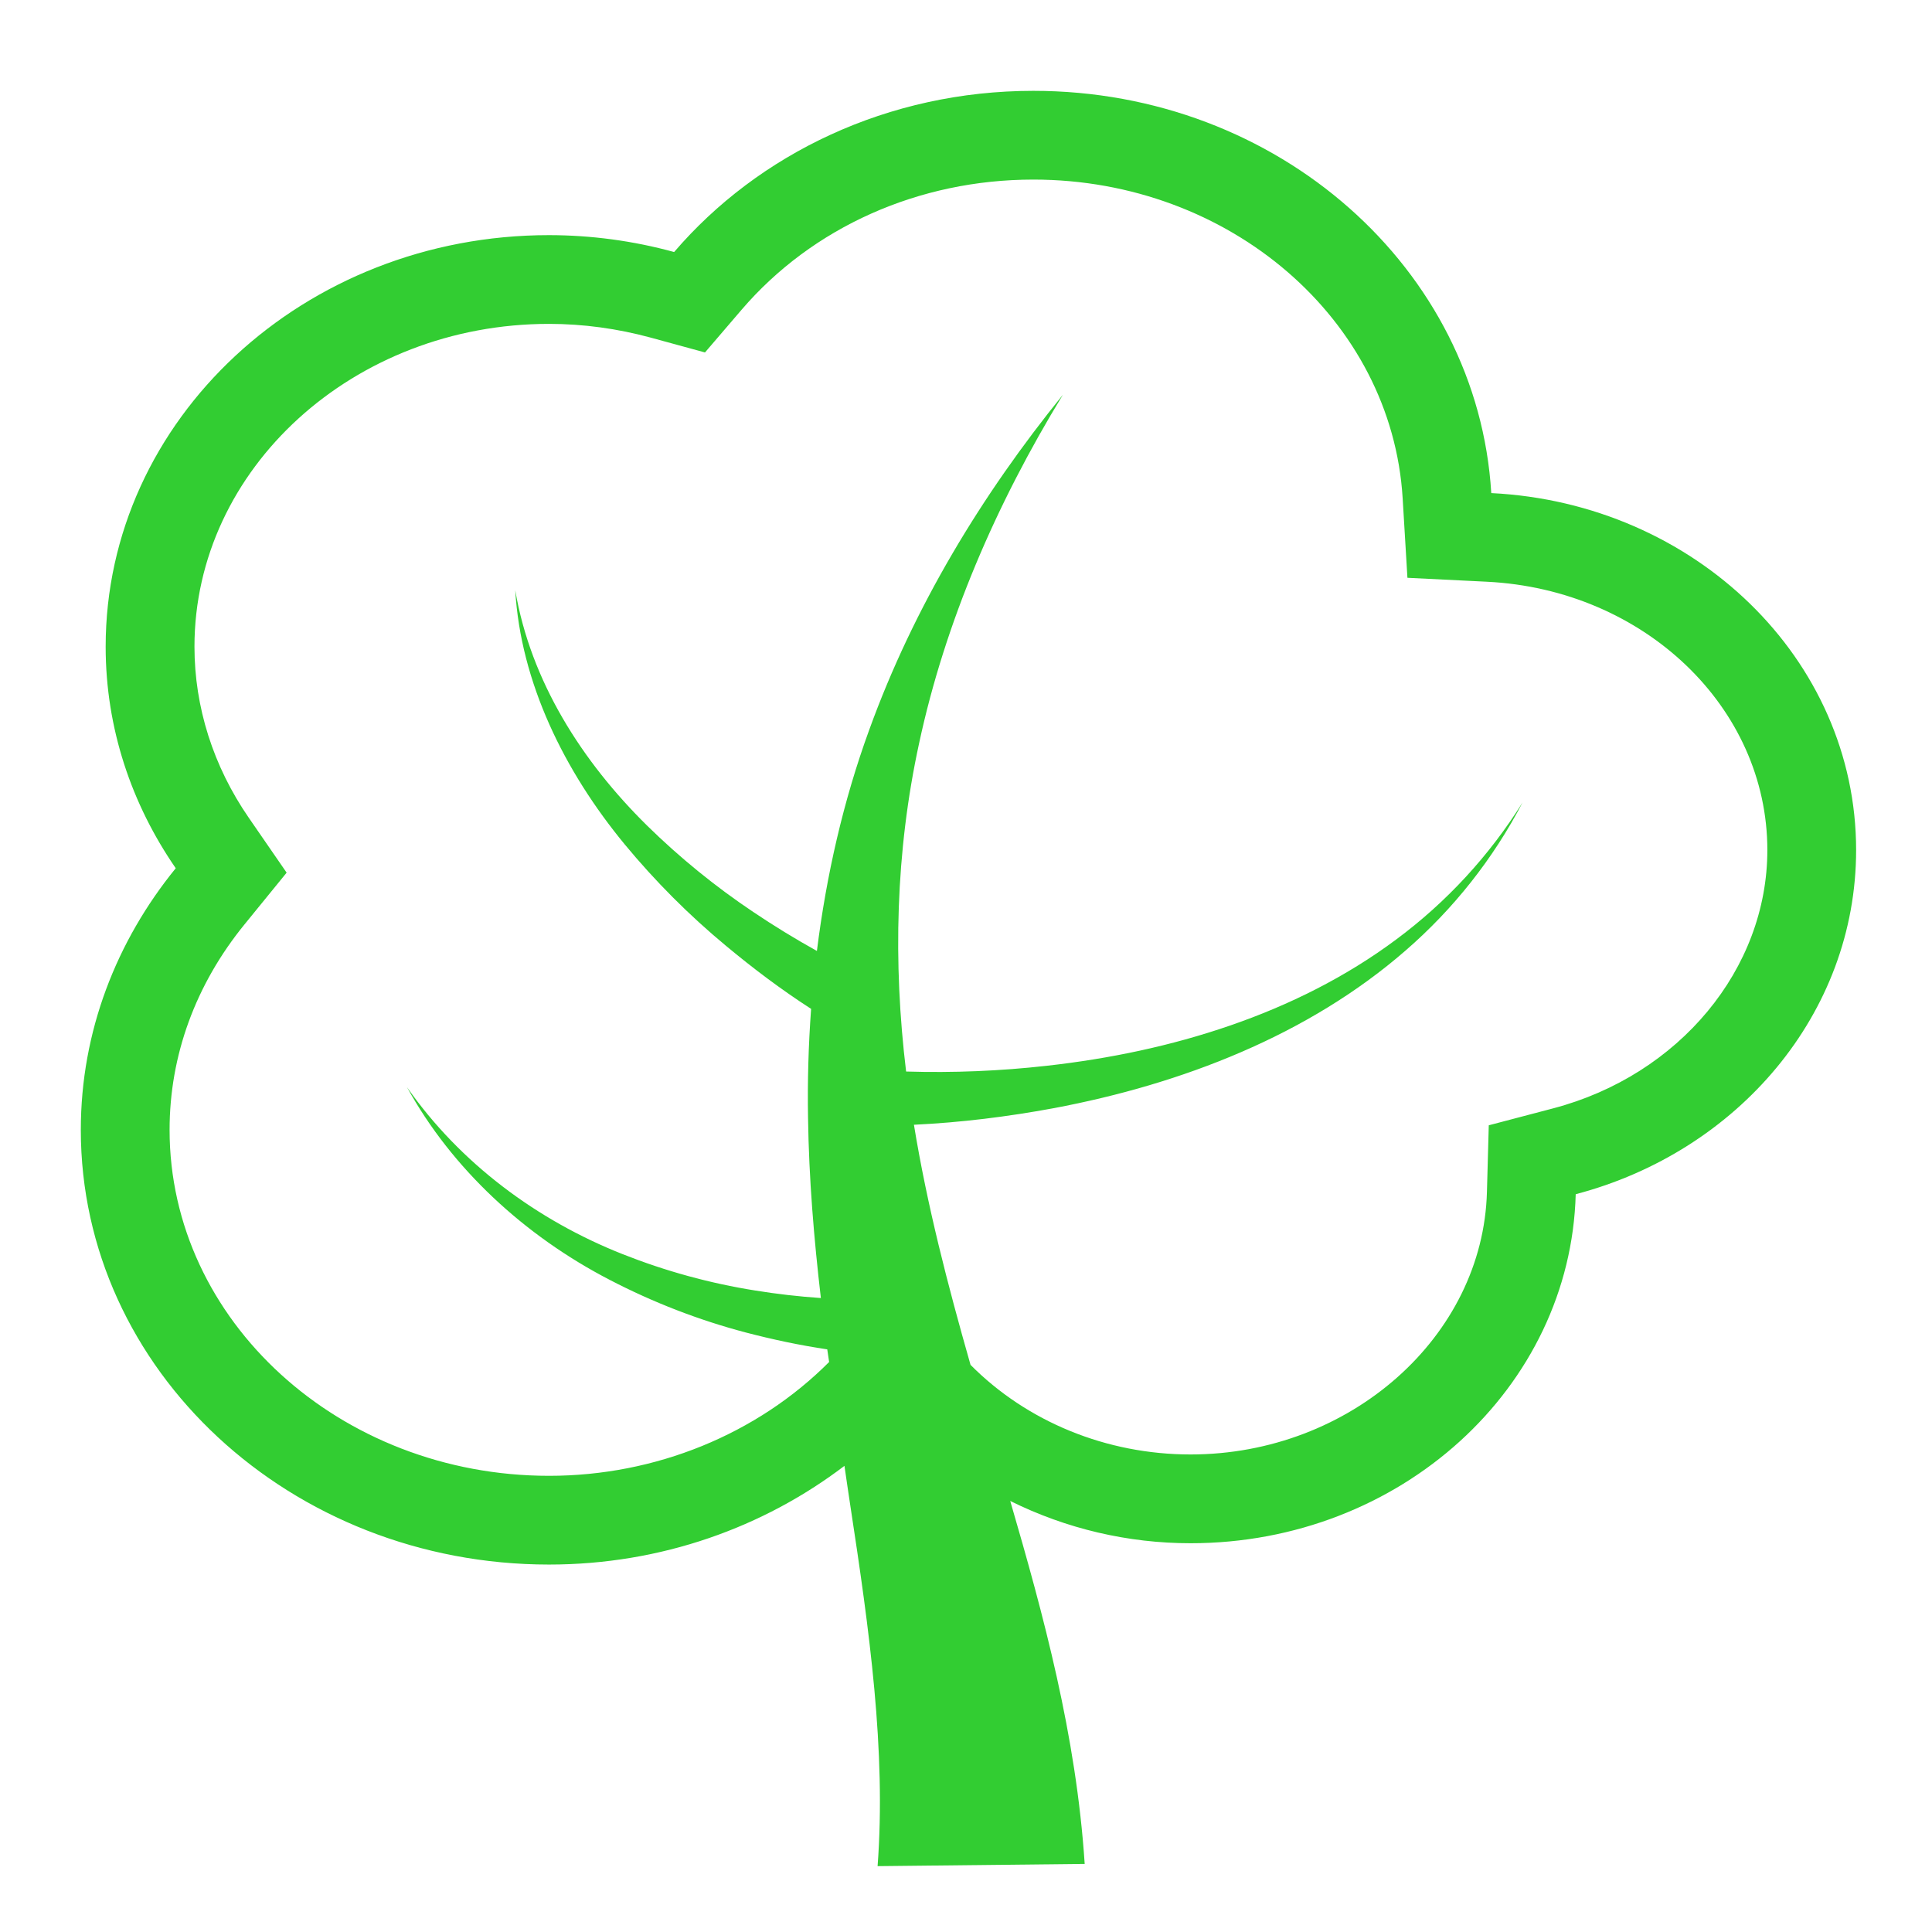 <svg width="58" height="58" viewBox="0 0 58 58" fill="none" xmlns="http://www.w3.org/2000/svg">
<path d="M44.769 14.803C44.363 8.073 38.373 2.727 31.022 2.727C26.652 2.727 22.764 4.62 20.238 7.566C19.014 7.23 17.75 7.06 16.481 7.059C9.131 7.059 3.172 12.592 3.172 19.414C3.172 21.865 3.95 24.144 5.276 26.065C3.496 28.252 2.426 30.966 2.426 33.919C2.426 41.127 8.72 46.969 16.482 46.969C19.855 46.969 22.931 45.847 25.351 44.006C25.409 44.392 25.463 44.788 25.523 45.172C26.1 48.941 26.606 52.563 26.346 56.023L32.563 55.956C32.31 52.093 31.324 48.478 30.328 45.06C32.011 45.895 33.864 46.33 35.743 46.329C42.038 46.329 47.149 41.661 47.304 35.851C52.16 34.575 55.722 30.437 55.722 25.52C55.722 19.779 50.87 15.104 44.769 14.803ZM46.626 33.274L44.694 33.782L44.639 35.78C44.523 40.128 40.532 43.664 35.742 43.664C33.217 43.664 30.832 42.683 29.136 40.974C28.449 38.566 27.831 36.181 27.437 33.766C28.858 33.698 30.242 33.525 31.631 33.269C33.564 32.905 35.463 32.361 37.26 31.585C39.054 30.812 40.744 29.801 42.197 28.535C43.637 27.287 44.829 25.779 45.71 24.088C44.713 25.687 43.425 27.084 41.912 28.206C40.407 29.328 38.705 30.175 36.929 30.787C35.152 31.401 33.297 31.786 31.427 31.995C30.025 32.153 28.613 32.211 27.202 32.168C26.807 28.902 26.882 25.583 27.591 22.319C28.374 18.672 29.903 15.134 31.91 11.85C29.477 14.851 27.432 18.217 26.093 21.915C25.316 24.046 24.808 26.28 24.524 28.548C23.87 28.185 23.232 27.794 22.612 27.377C21.47 26.612 20.402 25.743 19.421 24.78C17.478 22.864 15.932 20.457 15.468 17.716C15.631 20.489 16.942 23.151 18.753 25.347C19.669 26.455 20.686 27.475 21.792 28.392C22.609 29.072 23.444 29.702 24.35 30.287C24.27 31.376 24.239 32.468 24.258 33.559C24.284 35.378 24.435 37.182 24.643 38.968C23.983 38.923 23.325 38.848 22.672 38.742C21.31 38.526 19.975 38.159 18.693 37.651C16.13 36.638 13.817 34.926 12.218 32.638C13.558 35.072 15.736 37.094 18.309 38.425C19.604 39.098 20.969 39.627 22.38 40C23.192 40.212 24.004 40.385 24.835 40.509C24.853 40.637 24.874 40.76 24.891 40.888C22.727 43.058 19.681 44.305 16.484 44.305C10.201 44.305 5.091 39.646 5.091 33.919C5.091 31.69 5.869 29.557 7.343 27.748L8.605 26.198L7.47 24.552C6.402 23.004 5.838 21.227 5.838 19.414C5.838 14.071 10.613 9.723 16.482 9.723C17.504 9.723 18.531 9.863 19.537 10.136L21.164 10.581L22.261 9.301C24.391 6.816 27.585 5.391 31.022 5.391C36.915 5.391 41.784 9.596 42.109 14.962L42.252 17.346L44.638 17.464C49.359 17.697 53.057 21.235 53.057 25.52C53.057 29.09 50.412 32.278 46.626 33.274Z" fill="#32CD32"/>
</svg>
